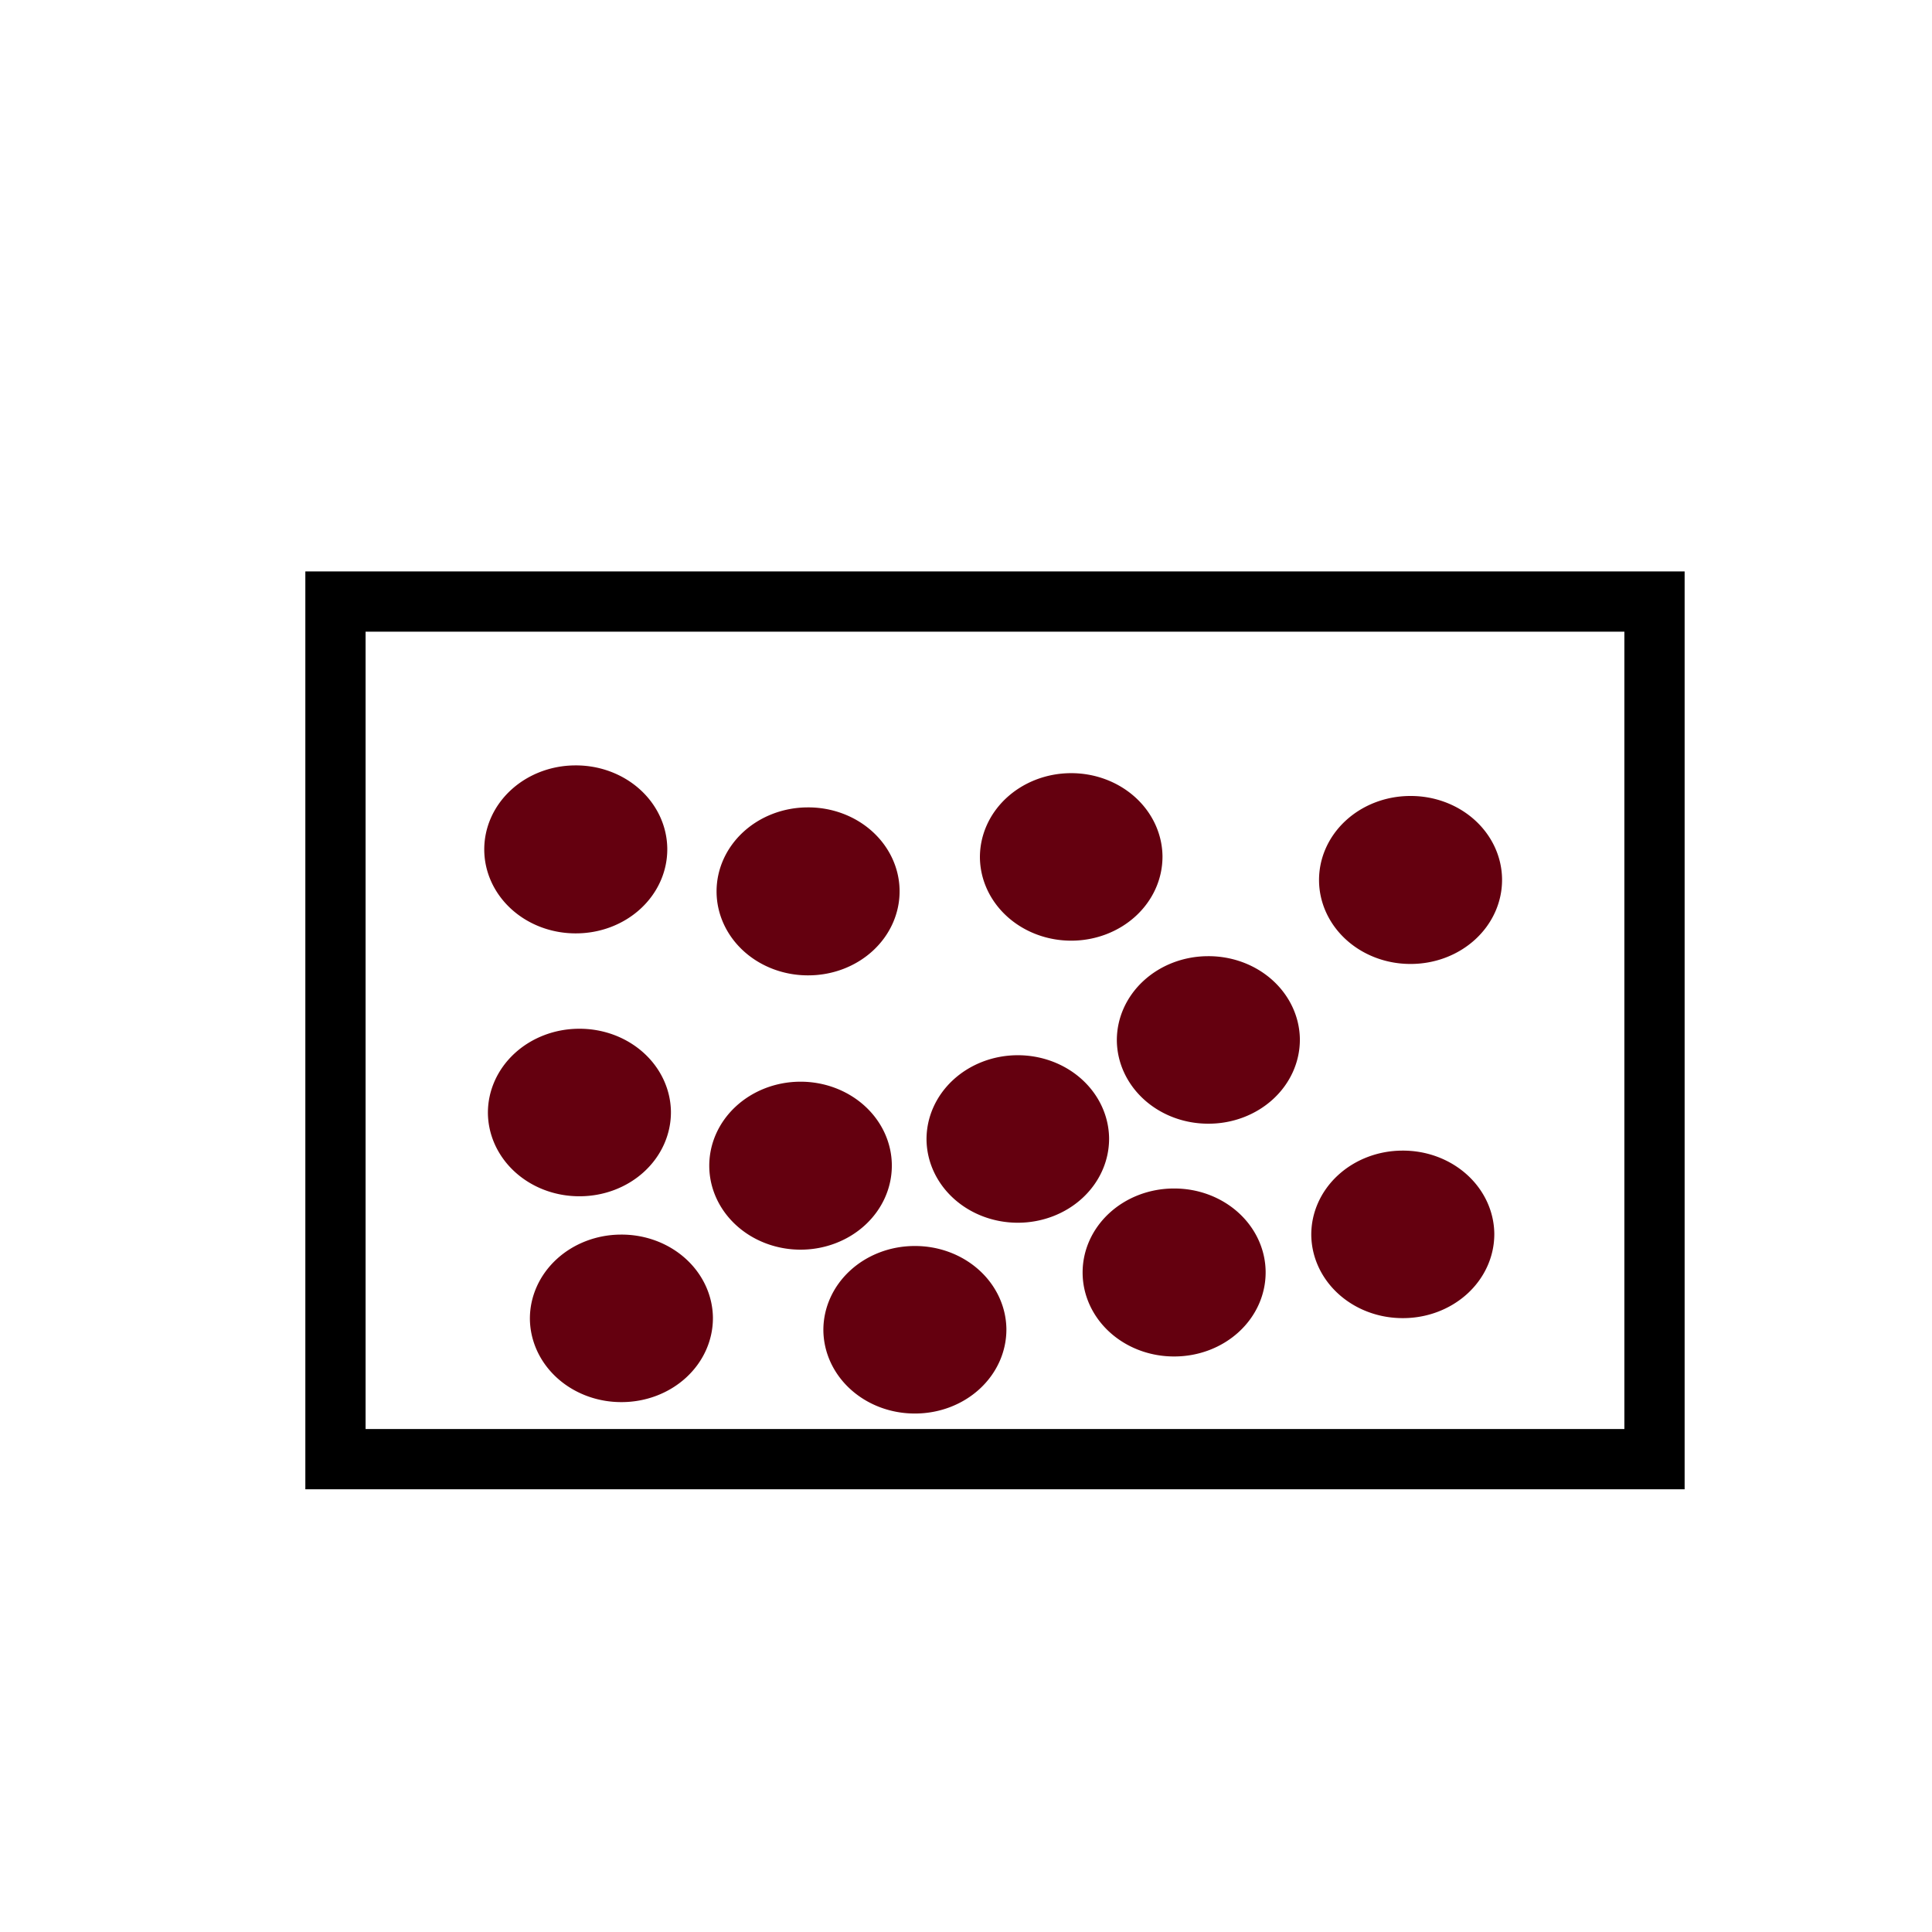 <?xml version="1.0" encoding="UTF-8" standalone="no"?>
<!-- Created with Inkscape (http://www.inkscape.org/) -->

<svg
   xmlns:dc="http://purl.org/dc/elements/1.1/"
   xmlns:cc="http://creativecommons.org/ns#"
   xmlns:rdf="http://www.w3.org/1999/02/22-rdf-syntax-ns#"
   xmlns:svg="http://www.w3.org/2000/svg"
   xmlns="http://www.w3.org/2000/svg"
   xmlns:sodipodi="http://sodipodi.sourceforge.net/DTD/sodipodi-0.dtd"
   xmlns:inkscape="http://www.inkscape.org/namespaces/inkscape"
   width="16"
   height="16"
   viewBox="0 0 4.233 4.233"
   version="1.1"
   id="svg4703"
   inkscape:version="0.92.1 r15371"
   sodipodi:docname="pepper.svg">
  <defs
     id="defs4697" />
  <sodipodi:namedview
     id="base"
     pagecolor="#ffffff"
     bordercolor="#666666"
     borderopacity="1.0"
     inkscape:pageopacity="0.0"
     inkscape:pageshadow="2"
     inkscape:zoom="31.678384"
     inkscape:cx="7.147518"
     inkscape:cy="7.6046608"
     inkscape:document-units="mm"
     inkscape:current-layer="layer1"
     showgrid="false"
     inkscape:window-width="1366"
     inkscape:window-height="706"
     inkscape:window-x="-8"
     inkscape:window-y="-8"
     inkscape:window-maximized="1"
     units="px" />
  <g
     inkscape:label="Layer 1"
     inkscape:groupmode="layer"
     id="layer1"
     transform="translate(0,-292.767)">
    <rect
       style="opacity:1;fill:none;fill-opacity:1;fill-rule:nonzero;stroke:#000000;stroke-width:0.132;stroke-linecap:butt;stroke-linejoin:miter;stroke-miterlimit:4;stroke-dasharray:none;stroke-dashoffset:0;stroke-opacity:1"
       id="rect5302"
       width="2.89"
       height="1.879"
       x="0.735"
       y="294.085" />
    <path
       style="opacity:1;fill:#64000f;fill-opacity:1;fill-rule:nonzero;stroke:none;stroke-width:0.265;stroke-linecap:butt;stroke-linejoin:miter;stroke-miterlimit:4;stroke-dasharray:none;stroke-dashoffset:0;stroke-opacity:1"
       id="path7505"
       sodipodi:type="arc"
       sodipodi:cx="1.261178"
       sodipodi:cy="294.62796"
       sodipodi:rx="0.20045213"
       sodipodi:ry="0.1837478"
       sodipodi:start="0"
       sodipodi:end="6.2708982"
       sodipodi:open="true"
       d="M 1.462,294.628 A 0.2,0.184 0 0 1 1.262,294.812 0.2,0.184 0 0 1 1.061,294.629 0.2,0.184 0 0 1 1.259,294.444 0.2,0.184 0 0 1 1.462,294.626" />
    <path
       style="opacity:1;fill:#64000f;fill-opacity:1;fill-rule:nonzero;stroke:none;stroke-width:0.265;stroke-linecap:butt;stroke-linejoin:miter;stroke-miterlimit:4;stroke-dasharray:none;stroke-dashoffset:0;stroke-opacity:1"
       id="path7505-9"
       sodipodi:type="arc"
       sodipodi:cx="1.7706606"
       sodipodi:cy="294.71982"
       sodipodi:rx="0.20045213"
       sodipodi:ry="0.1837478"
       sodipodi:start="0"
       sodipodi:end="6.2708982"
       sodipodi:open="true"
       d="M 1.971,294.72 A 0.2,0.184 0 0 1 1.771,294.904 0.2,0.184 0 0 1 1.57,294.721 0.2,0.184 0 0 1 1.769,294.536 0.2,0.184 0 0 1 1.971,294.718" />
    <path
       style="opacity:1;fill:#64000f;fill-opacity:1;fill-rule:nonzero;stroke:none;stroke-width:0.265;stroke-linecap:butt;stroke-linejoin:miter;stroke-miterlimit:4;stroke-dasharray:none;stroke-dashoffset:0;stroke-opacity:1"
       id="path7505-9-6"
       sodipodi:type="arc"
       sodipodi:cx="1.2695303"
       sodipodi:cy="295.20428"
       sodipodi:rx="0.20045213"
       sodipodi:ry="0.1837478"
       sodipodi:start="0"
       sodipodi:end="6.2708982"
       sodipodi:open="true"
       d="M 1.47,295.204 A 0.2,0.184 0 0 1 1.27,295.388 0.2,0.184 0 0 1 1.069,295.205 0.2,0.184 0 0 1 1.268,295.021 0.2,0.184 0 0 1 1.47,295.202" />
    <path
       style="opacity:1;fill:#64000f;fill-opacity:1;fill-rule:nonzero;stroke:none;stroke-width:0.265;stroke-linecap:butt;stroke-linejoin:miter;stroke-miterlimit:4;stroke-dasharray:none;stroke-dashoffset:0;stroke-opacity:1"
       id="path7505-9-6-9"
       sodipodi:type="arc"
       sodipodi:cx="1.7539562"
       sodipodi:cy="295.3212"
       sodipodi:rx="0.20045213"
       sodipodi:ry="0.1837478"
       sodipodi:start="0"
       sodipodi:end="6.2708982"
       sodipodi:open="true"
       d="M 1.954,295.321 A 0.2,0.184 0 0 1 1.755,295.505 0.2,0.184 0 0 1 1.554,295.322 0.2,0.184 0 0 1 1.752,295.137 0.2,0.184 0 0 1 1.954,295.319" />
    <path
       style="opacity:1;fill:#64000f;fill-opacity:1;fill-rule:nonzero;stroke:none;stroke-width:0.265;stroke-linecap:butt;stroke-linejoin:miter;stroke-miterlimit:4;stroke-dasharray:none;stroke-dashoffset:0;stroke-opacity:1"
       id="path7505-9-6-9-7"
       sodipodi:type="arc"
       sodipodi:cx="2.6476388"
       sodipodi:cy="295.04559"
       sodipodi:rx="0.20045213"
       sodipodi:ry="0.1837478"
       sodipodi:start="0"
       sodipodi:end="6.2708982"
       sodipodi:open="true"
       d="M 2.848,295.046 A 0.2,0.184 0 0 1 2.648,295.229 0.2,0.184 0 0 1 2.447,295.047 0.2,0.184 0 0 1 2.646,294.862 0.2,0.184 0 0 1 2.848,295.043" />
    <path
       style="opacity:1;fill:#64000f;fill-opacity:1;fill-rule:nonzero;stroke:none;stroke-width:0.265;stroke-linecap:butt;stroke-linejoin:miter;stroke-miterlimit:4;stroke-dasharray:none;stroke-dashoffset:0;stroke-opacity:1"
       id="path7505-9-6-9-7-4"
       sodipodi:type="arc"
       sodipodi:cx="2.2300301"
       sodipodi:cy="295.26273"
       sodipodi:rx="0.20045213"
       sodipodi:ry="0.1837478"
       sodipodi:start="0"
       sodipodi:end="6.2708982"
       sodipodi:open="true"
       d="M 2.43,295.263 A 0.2,0.184 0 0 1 2.231,295.446 0.2,0.184 0 0 1 2.03,295.264 0.2,0.184 0 0 1 2.228,295.079 0.2,0.184 0 0 1 2.43,295.26" />
    <path
       style="opacity:1;fill:#64000f;fill-opacity:1;fill-rule:nonzero;stroke:none;stroke-width:0.265;stroke-linecap:butt;stroke-linejoin:miter;stroke-miterlimit:4;stroke-dasharray:none;stroke-dashoffset:0;stroke-opacity:1"
       id="path7505-9-6-9-7-4-1"
       sodipodi:type="arc"
       sodipodi:cx="2.3469603"
       sodipodi:cy="294.64465"
       sodipodi:rx="0.20045213"
       sodipodi:ry="0.1837478"
       sodipodi:start="0"
       sodipodi:end="6.2708982"
       sodipodi:open="true"
       d="M 2.547,294.645 A 0.2,0.184 0 0 1 2.348,294.828 0.2,0.184 0 0 1 2.147,294.646 0.2,0.184 0 0 1 2.345,294.461 0.2,0.184 0 0 1 2.547,294.642" />
    <path
       style="opacity:1;fill:#64000f;fill-opacity:1;fill-rule:nonzero;stroke:none;stroke-width:0.265;stroke-linecap:butt;stroke-linejoin:miter;stroke-miterlimit:4;stroke-dasharray:none;stroke-dashoffset:0;stroke-opacity:1"
       id="path7505-9-6-9-7-4-1-2"
       sodipodi:type="arc"
       sodipodi:cx="3.0735996"
       sodipodi:cy="295.47153"
       sodipodi:rx="0.20045213"
       sodipodi:ry="0.1837478"
       sodipodi:start="0"
       sodipodi:end="6.2708982"
       sodipodi:open="true"
       d="M 3.274,295.472 A 0.2,0.184 0 0 1 3.074,295.655 0.2,0.184 0 0 1 2.873,295.473 0.2,0.184 0 0 1 3.072,295.288 0.2,0.184 0 0 1 3.274,295.469" />
    <path
       style="opacity:1;fill:#64000f;fill-opacity:1;fill-rule:nonzero;stroke:none;stroke-width:0.265;stroke-linecap:butt;stroke-linejoin:miter;stroke-miterlimit:4;stroke-dasharray:none;stroke-dashoffset:0;stroke-opacity:1"
       id="path7505-9-6-9-7-4-1-2-9"
       sodipodi:type="arc"
       sodipodi:cx="3.0903039"
       sodipodi:cy="294.69479"
       sodipodi:rx="0.20045213"
       sodipodi:ry="0.1837478"
       sodipodi:start="0"
       sodipodi:end="6.2708982"
       sodipodi:open="true"
       d="M 3.291,294.695 A 0.2,0.184 0 0 1 3.091,294.879 0.2,0.184 0 0 1 2.89,294.696 0.2,0.184 0 0 1 3.088,294.511 0.2,0.184 0 0 1 3.291,294.693" />
    <path
       style="opacity:1;fill:#64000f;fill-opacity:1;fill-rule:nonzero;stroke:none;stroke-width:0.265;stroke-linecap:butt;stroke-linejoin:miter;stroke-miterlimit:4;stroke-dasharray:none;stroke-dashoffset:0;stroke-opacity:1"
       id="path7505-9-6-9-7-4-1-2-9-1"
       sodipodi:type="arc"
       sodipodi:cx="2.5724692"
       sodipodi:cy="295.55508"
       sodipodi:rx="0.20045213"
       sodipodi:ry="0.1837478"
       sodipodi:start="0"
       sodipodi:end="6.2708982"
       sodipodi:open="true"
       d="M 2.773,295.555 A 0.2,0.184 0 0 1 2.573,295.739 0.2,0.184 0 0 1 2.372,295.556 0.2,0.184 0 0 1 2.571,295.371 0.2,0.184 0 0 1 2.773,295.553" />
    <path
       style="opacity:1;fill:#64000f;fill-opacity:1;fill-rule:nonzero;stroke:none;stroke-width:0.265;stroke-linecap:butt;stroke-linejoin:miter;stroke-miterlimit:4;stroke-dasharray:none;stroke-dashoffset:0;stroke-opacity:1"
       id="path7505-9-6-9-7-4-1-2-9-1-3"
       sodipodi:type="arc"
       sodipodi:cx="1.3614041"
       sodipodi:cy="295.65527"
       sodipodi:rx="0.20045213"
       sodipodi:ry="0.1837478"
       sodipodi:start="0"
       sodipodi:end="6.2708982"
       sodipodi:open="true"
       d="M 1.562,295.655 A 0.2,0.184 0 0 1 1.362,295.839 0.2,0.184 0 0 1 1.161,295.656 0.2,0.184 0 0 1 1.36,295.472 0.2,0.184 0 0 1 1.562,295.653" />
    <path
       style="opacity:1;fill:#64000f;fill-opacity:1;fill-rule:nonzero;stroke:none;stroke-width:0.265;stroke-linecap:butt;stroke-linejoin:miter;stroke-miterlimit:4;stroke-dasharray:none;stroke-dashoffset:0;stroke-opacity:1"
       id="path7505-9-6-9-7-4-1-2-9-1-3-7"
       sodipodi:type="arc"
       sodipodi:cx="2.0045214"
       sodipodi:cy="295.68036"
       sodipodi:rx="0.20045213"
       sodipodi:ry="0.1837478"
       sodipodi:start="0"
       sodipodi:end="6.2708982"
       sodipodi:open="true"
       d="M 2.205,295.68 A 0.2,0.184 0 0 1 2.005,295.864 0.2,0.184 0 0 1 1.804,295.681 0.2,0.184 0 0 1 2.003,295.497 0.2,0.184 0 0 1 2.205,295.678" />
  </g>
</svg>
